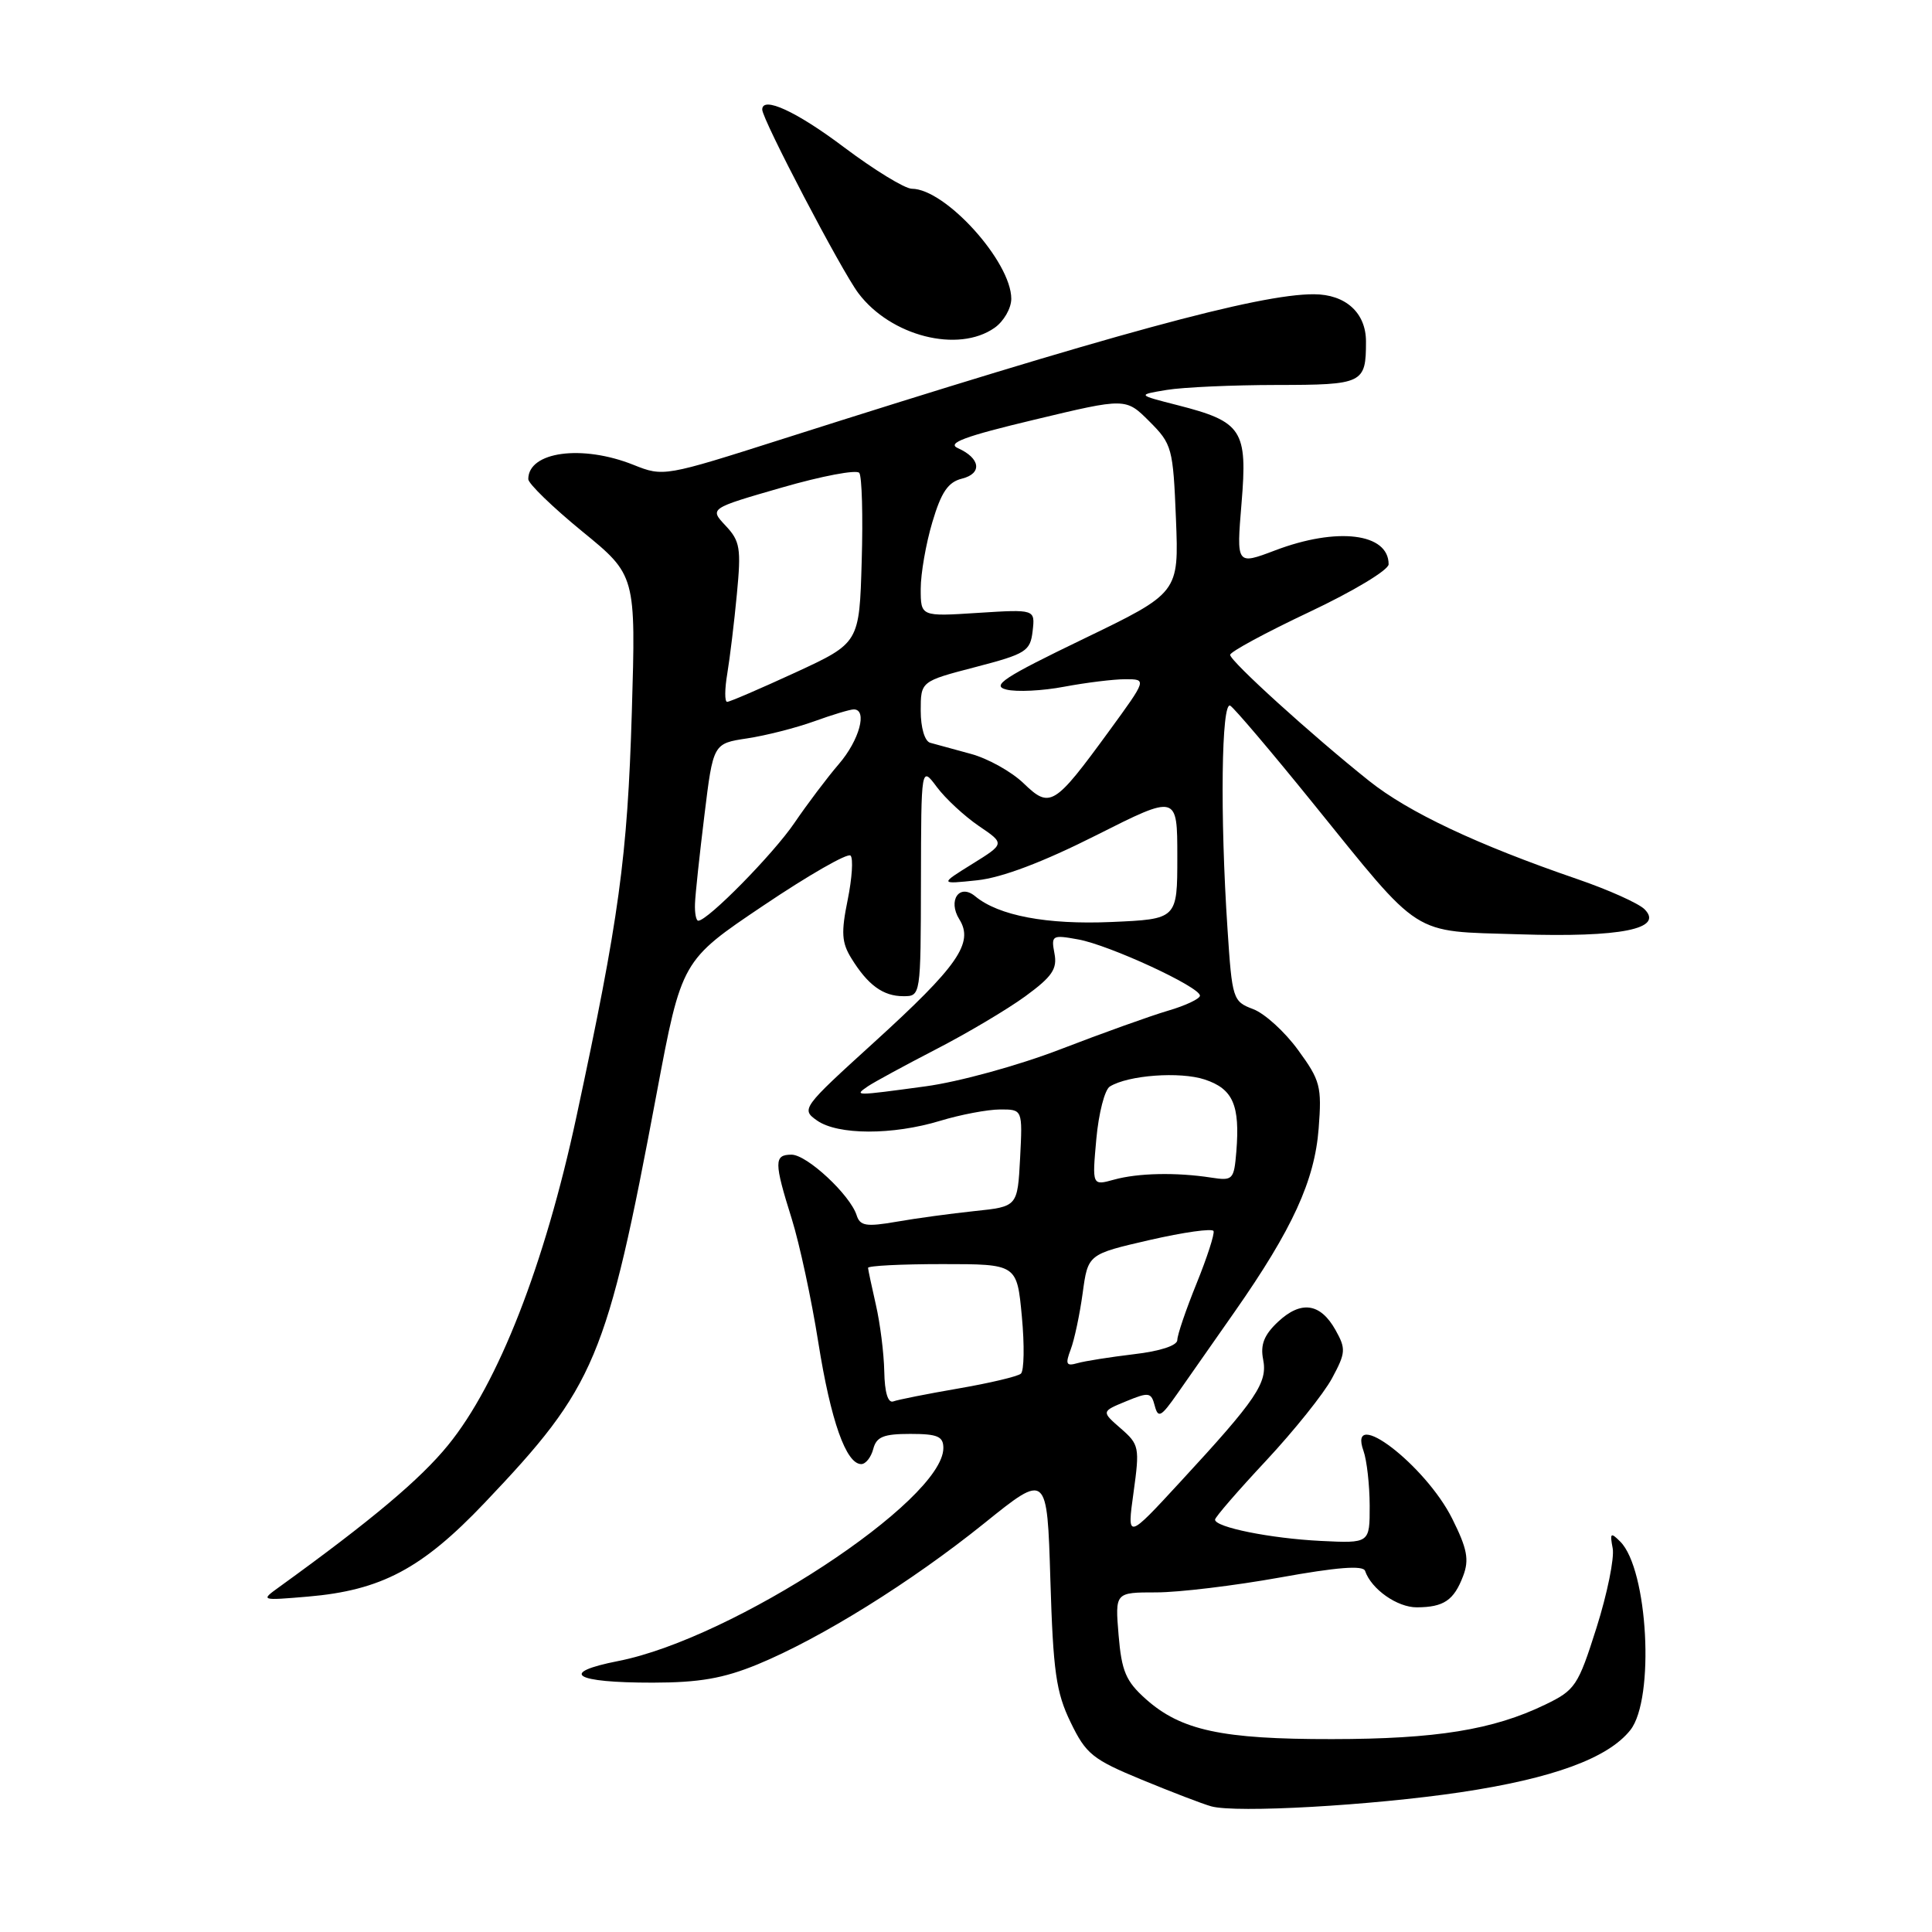 <?xml version="1.0" encoding="UTF-8" standalone="no"?>
<!DOCTYPE svg PUBLIC "-//W3C//DTD SVG 1.1//EN" "http://www.w3.org/Graphics/SVG/1.1/DTD/svg11.dtd" >
<svg xmlns="http://www.w3.org/2000/svg" xmlns:xlink="http://www.w3.org/1999/xlink" version="1.1" viewBox="0 0 256 256">
 <g >
 <path fill="currentColor"
d=" M 193.49 237.49 C 205.75 235.66 213.09 232.97 216.04 229.23 C 219.29 225.09 218.37 207.94 214.69 204.27 C 213.42 203.00 213.30 203.11 213.69 205.16 C 213.93 206.45 212.97 211.18 211.55 215.67 C 209.10 223.40 208.73 223.95 204.73 225.88 C 197.84 229.21 190.29 230.43 176.50 230.44 C 161.90 230.46 156.48 229.29 151.81 225.12 C 149.18 222.77 148.62 221.44 148.22 216.67 C 147.75 211.00 147.75 211.00 153.21 211.00 C 156.21 211.00 163.57 210.11 169.58 209.03 C 177.17 207.66 180.61 207.39 180.88 208.15 C 181.70 210.57 185.15 213.00 187.75 212.98 C 191.31 212.96 192.65 212.06 193.88 208.81 C 194.69 206.67 194.42 205.22 192.43 201.24 C 188.89 194.13 178.50 186.19 180.67 192.25 C 181.11 193.49 181.48 196.75 181.49 199.50 C 181.50 204.50 181.50 204.50 175.00 204.18 C 168.35 203.85 161.00 202.37 161.00 201.36 C 161.00 201.04 164.04 197.53 167.76 193.55 C 171.47 189.57 175.41 184.66 176.50 182.63 C 178.32 179.25 178.36 178.73 176.96 176.23 C 174.95 172.65 172.39 172.29 169.33 175.16 C 167.50 176.88 166.99 178.18 167.37 180.12 C 167.99 183.22 166.51 185.41 156.41 196.34 C 149.33 204.02 149.33 204.02 150.20 197.76 C 151.03 191.77 150.95 191.40 148.50 189.27 C 145.93 187.03 145.93 187.03 149.21 185.68 C 152.24 184.43 152.54 184.48 153.01 186.27 C 153.46 187.97 153.84 187.76 156.01 184.66 C 157.38 182.71 160.80 177.82 163.61 173.80 C 171.25 162.87 174.20 156.45 174.73 149.52 C 175.16 143.97 174.95 143.16 172.00 139.13 C 170.25 136.72 167.57 134.28 166.04 133.71 C 163.36 132.70 163.26 132.39 162.65 123.08 C 161.65 108.09 161.84 92.79 163.02 93.51 C 163.57 93.85 168.47 99.62 173.89 106.32 C 188.56 124.44 186.83 123.34 201.28 123.80 C 214.78 124.23 220.51 123.08 217.91 120.48 C 217.12 119.69 213.10 117.89 208.99 116.48 C 195.73 111.93 186.62 107.63 181.41 103.47 C 173.80 97.40 163.00 87.60 163.00 86.77 C 163.00 86.37 167.72 83.82 173.50 81.09 C 179.31 78.35 184.00 75.53 184.00 74.77 C 184.00 70.64 177.17 69.80 168.93 72.94 C 163.83 74.87 163.83 74.87 164.51 66.68 C 165.32 56.98 164.61 55.88 156.04 53.69 C 150.67 52.32 150.67 52.32 154.58 51.67 C 156.74 51.31 163.29 51.02 169.14 51.01 C 180.63 51.00 181.00 50.82 181.00 45.25 C 181.00 41.45 178.30 39.00 174.10 38.99 C 166.81 38.96 147.25 44.29 103.72 58.16 C 88.07 63.15 87.90 63.18 83.95 61.60 C 77.13 58.87 70.00 59.84 70.00 63.49 C 70.00 64.08 73.21 67.19 77.13 70.40 C 84.26 76.22 84.26 76.22 83.72 94.36 C 83.14 113.60 82.04 121.63 76.38 147.97 C 72.17 167.59 66.01 183.35 59.38 191.48 C 55.69 196.02 49.24 201.44 36.98 210.30 C 34.51 212.08 34.53 212.09 40.79 211.56 C 50.51 210.73 55.91 207.87 64.22 199.13 C 78.92 183.67 80.38 180.21 87.01 144.88 C 90.32 127.27 90.32 127.27 101.17 119.98 C 107.14 115.96 112.32 112.99 112.70 113.37 C 113.08 113.74 112.90 116.39 112.32 119.25 C 111.44 123.55 111.52 124.90 112.81 126.98 C 114.99 130.52 117.01 132.00 119.69 132.00 C 122.00 132.00 122.00 132.00 122.03 116.75 C 122.06 101.50 122.06 101.50 124.14 104.29 C 125.29 105.83 127.79 108.14 129.69 109.44 C 133.16 111.79 133.16 111.79 128.83 114.48 C 124.50 117.17 124.50 117.17 129.50 116.64 C 132.78 116.29 138.21 114.23 145.25 110.68 C 156.00 105.26 156.00 105.26 156.00 113.53 C 156.00 121.79 156.00 121.79 147.25 122.17 C 138.71 122.54 132.31 121.33 129.22 118.76 C 127.12 117.02 125.55 119.31 127.12 121.82 C 129.07 124.94 126.93 128.01 115.80 138.13 C 106.26 146.80 106.13 146.98 108.27 148.48 C 111.03 150.41 118.27 150.43 124.59 148.51 C 127.29 147.69 130.85 147.02 132.50 147.01 C 135.50 147.00 135.50 147.00 135.17 153.44 C 134.83 159.88 134.83 159.88 129.17 160.47 C 126.05 160.80 121.37 161.43 118.77 161.89 C 114.77 162.58 113.96 162.44 113.51 161.03 C 112.65 158.33 106.93 153.00 104.88 153.00 C 102.55 153.00 102.55 153.98 104.91 161.50 C 105.94 164.80 107.53 172.17 108.43 177.88 C 110.08 188.26 112.11 194.00 114.12 194.00 C 114.71 194.00 115.42 193.10 115.71 192.00 C 116.13 190.38 117.07 190.00 120.62 190.00 C 124.23 190.00 125.00 190.33 125.00 191.87 C 125.00 198.83 97.12 217.11 81.94 220.09 C 73.95 221.66 76.03 222.97 86.50 222.96 C 92.66 222.95 95.85 222.40 100.38 220.54 C 108.75 217.09 120.72 209.65 130.41 201.85 C 138.75 195.13 138.75 195.13 139.18 209.35 C 139.55 221.49 139.93 224.23 141.86 228.21 C 143.90 232.43 144.77 233.13 151.31 235.83 C 155.26 237.46 159.40 239.05 160.50 239.35 C 163.78 240.26 181.71 239.24 193.49 237.49 Z  M 131.78 43.44 C 133.00 42.59 134.00 40.85 134.00 39.59 C 134.00 34.68 125.27 25.02 120.82 25.01 C 119.89 25.00 115.84 22.52 111.82 19.50 C 105.54 14.77 101.00 12.68 101.00 14.52 C 101.00 15.82 111.49 35.87 113.74 38.85 C 118.02 44.54 126.96 46.82 131.78 43.44 Z  M 117.17 181.71 C 117.12 179.29 116.62 175.33 116.06 172.90 C 115.51 170.48 115.04 168.28 115.02 168.00 C 115.01 167.72 119.44 167.50 124.88 167.50 C 134.75 167.50 134.75 167.50 135.40 174.43 C 135.76 178.24 135.70 181.66 135.27 182.02 C 134.85 182.39 131.12 183.27 127.00 183.98 C 122.88 184.69 119.00 185.46 118.38 185.69 C 117.66 185.96 117.22 184.52 117.17 181.71 Z  M 141.87 178.82 C 142.36 177.54 143.07 174.18 143.46 171.34 C 144.16 166.19 144.16 166.19 152.33 164.31 C 156.82 163.28 160.63 162.74 160.80 163.12 C 160.96 163.49 159.95 166.62 158.55 170.07 C 157.15 173.52 156.00 176.89 156.00 177.56 C 156.00 178.29 153.72 179.04 150.25 179.44 C 147.09 179.82 143.71 180.35 142.75 180.63 C 141.28 181.05 141.14 180.76 141.87 178.82 Z  M 145.27 150.91 C 145.58 147.51 146.38 144.38 147.06 143.97 C 149.49 142.46 156.35 141.96 159.63 143.04 C 163.38 144.28 164.32 146.43 163.82 152.60 C 163.51 156.32 163.36 156.48 160.50 156.04 C 155.85 155.32 150.78 155.43 147.61 156.31 C 144.71 157.11 144.71 157.11 145.27 150.91 Z  M 115.00 143.94 C 115.83 143.38 119.88 141.18 124.00 139.05 C 128.12 136.93 133.46 133.76 135.85 132.02 C 139.42 129.41 140.12 128.39 139.72 126.33 C 139.27 123.94 139.41 123.85 142.87 124.48 C 146.98 125.22 159.00 130.77 159.00 131.93 C 159.00 132.34 157.09 133.25 154.75 133.93 C 152.41 134.62 146.00 136.92 140.50 139.04 C 134.92 141.19 127.04 143.35 122.68 143.94 C 113.19 145.23 113.13 145.23 115.00 143.94 Z  M 92.09 119.75 C 92.13 118.51 92.70 113.23 93.34 108.01 C 94.50 98.52 94.50 98.52 99.00 97.84 C 101.47 97.47 105.47 96.45 107.88 95.58 C 110.28 94.71 112.64 94.00 113.13 94.00 C 114.98 94.00 113.87 98.08 111.17 101.22 C 109.62 103.02 106.97 106.54 105.28 109.02 C 102.49 113.14 93.78 122.00 92.52 122.00 C 92.24 122.00 92.04 120.99 92.09 119.75 Z  M 135.63 103.79 C 134.05 102.26 130.90 100.50 128.63 99.89 C 126.36 99.27 123.94 98.61 123.25 98.42 C 122.53 98.21 122.00 96.43 122.00 94.17 C 122.00 90.28 122.00 90.28 129.25 88.39 C 135.97 86.64 136.52 86.29 136.83 83.61 C 137.16 80.73 137.16 80.73 129.58 81.21 C 122.00 81.70 122.00 81.70 122.00 78.03 C 122.00 76.01 122.69 72.04 123.54 69.19 C 124.72 65.21 125.62 63.88 127.47 63.42 C 130.19 62.74 129.91 60.71 126.92 59.38 C 125.42 58.71 127.81 57.82 137.07 55.61 C 149.17 52.71 149.17 52.71 152.30 55.84 C 155.30 58.84 155.44 59.35 155.82 68.76 C 156.21 78.55 156.21 78.55 143.56 84.66 C 132.99 89.76 131.31 90.86 133.35 91.37 C 134.70 91.71 138.15 91.54 141.03 90.99 C 143.92 90.45 147.55 90.00 149.12 90.00 C 151.97 90.00 151.97 90.00 146.96 96.87 C 139.69 106.83 139.13 107.17 135.63 103.79 Z  M 96.37 89.25 C 96.71 87.19 97.29 82.45 97.64 78.72 C 98.22 72.66 98.07 71.70 96.15 69.66 C 94.00 67.37 94.00 67.37 103.61 64.60 C 108.90 63.07 113.51 62.20 113.86 62.66 C 114.21 63.12 114.36 68.38 114.18 74.35 C 113.87 85.19 113.87 85.19 105.42 89.10 C 100.77 91.24 96.69 93.00 96.35 93.00 C 96.01 93.00 96.02 91.31 96.37 89.25 Z "/>
</g>
</svg>